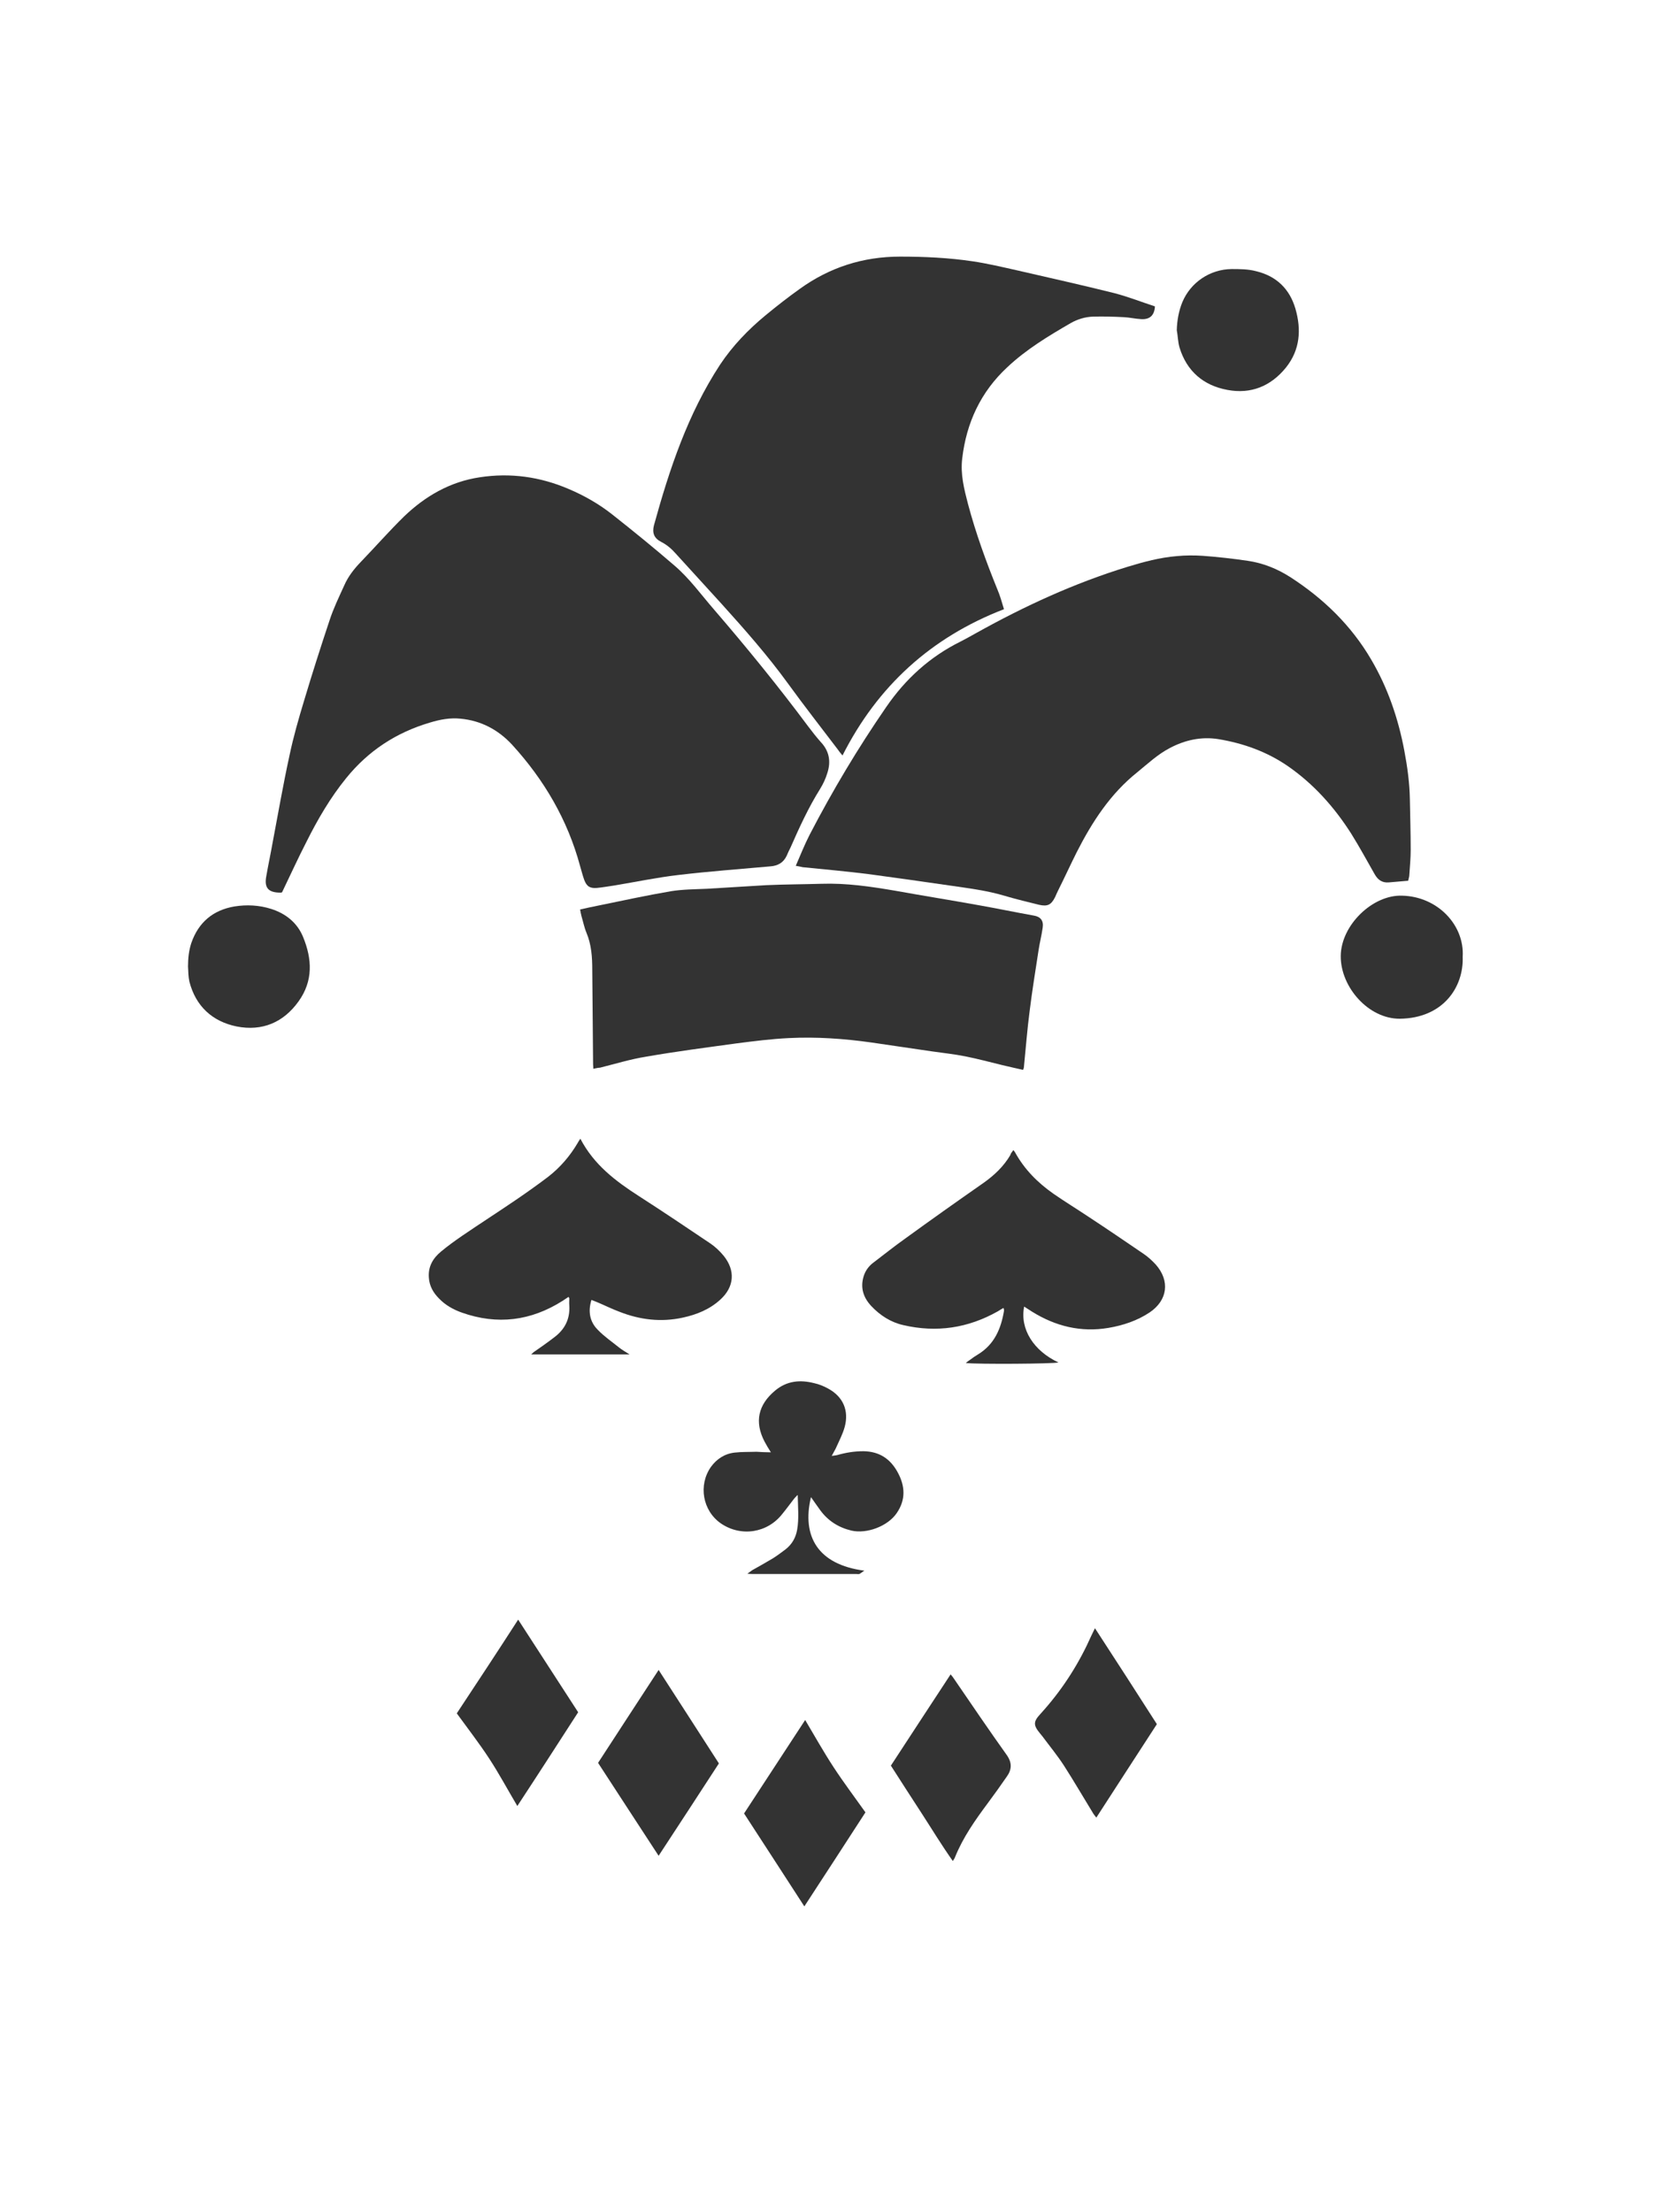 <?xml version="1.0" encoding="utf-8"?>
<!-- Generator: Adobe Illustrator 21.1.0, SVG Export Plug-In . SVG Version: 6.00 Build 0)  -->
<svg version="1.1" xmlns="http://www.w3.org/2000/svg" xmlns:xlink="http://www.w3.org/1999/xlink" x="0px" y="0px"
	 viewBox="0 0 600 800"  xml:space="preserve">
<style type="text/css">
	.st0{fill: black;
	opacity: 0.8;
	}

</style>


		<path class="st0" d="M102,322.7c-0.3,0.1-0.5,0.1-0.6,0.1c-4.3,0-5.9-1.7-5.1-5.9c0.7-4.1,1.6-8.2,2.3-12.2
			c2-10.5,3.8-21,6.1-31.5c1.4-6.7,3.3-13.3,5.3-19.9c2.9-9.7,6-19.4,9.2-29c1.4-4.3,3.4-8.4,5.3-12.6c1.4-3.2,3.5-5.9,5.9-8.4
			c5.3-5.5,10.3-11.2,15.7-16.5c7.7-7.4,16.7-12.6,27.4-14.2c11.1-1.7,21.8-0.2,32.1,4.2c5.7,2.4,11.1,5.5,15.9,9.3
			c7.6,6,15.1,12.1,22.4,18.4c5.5,4.7,9.7,10.6,14.4,16c11.8,13.7,23.2,27.7,34,42.2c1.5,2,3,3.9,4.6,5.7c3,3.2,3.7,7,2.3,11.2
			c-0.6,2-1.5,3.9-2.6,5.7c-4.2,6.7-7.5,13.9-10.7,21.2c-0.5,1-1,2-1.4,3c-1.2,2.5-3.2,3.6-5.9,3.8c-11.1,1-22.1,1.8-33.1,3.1
			c-7.8,0.9-15.4,2.5-23.2,3.8c-2.1,0.3-4.3,0.7-6.4,0.9c-2.5,0.2-3.7-0.5-4.6-2.9c-0.6-1.6-1-3.4-1.5-5
			c-4.5-16.7-13-31.2-24.6-43.9c-5-5.4-11.2-8.7-18.6-9.4c-3.8-0.4-7.5,0.3-11.1,1.4c-12.2,3.6-22.3,10.2-30.3,20.1
			c-5.7,7-10.3,14.9-14.3,22.9C107.8,310.3,105,316.5,102,322.7z"/>
		<path class="st0" d="M287.8,313.1c1.7-3.9,3.2-7.7,5-11.2c8.3-16,17.5-31.4,27.7-46.2c7-10.2,15.8-18.2,26.9-23.7
			c1.9-1,3.8-2,5.7-3.1c17.4-9.7,35.4-18,54.6-23.9c5.9-1.8,11.8-3.4,18-3.9c3.1-0.3,6.2-0.3,9.3-0.1c5.4,0.4,10.8,1,16.2,1.8
			c5.6,0.8,10.8,2.9,15.6,6c11.9,7.7,21.9,17.4,29.1,29.7c6,10.2,9.8,21.3,12,33c1.1,5.8,1.9,11.7,2,17.6c0.1,6.1,0.3,12.1,0.3,18.2
			c0,3-0.3,6.1-0.5,9.1c0,0.7-0.3,1.4-0.4,2.1c-2.4,0.2-4.7,0.4-7,0.6c-2.3,0.2-3.9-0.8-5.1-2.9c-2.8-4.9-5.5-9.9-8.5-14.7
			c-6.1-9.6-13.6-18-23-24.5c-7.6-5.2-16-8.2-25-9.7c-6.2-1-12.1,0.3-17.6,3.2c-4.4,2.3-7.9,5.6-11.7,8.7c-9.8,7.8-16.4,18-22,29
			c-2.3,4.6-4.5,9.4-6.8,14c-0.3,0.7-0.7,1.4-1,2.2c-1.4,2.8-2.7,3.5-5.8,2.8c-4.1-1-8.2-2-12.3-3.2c-6.6-2-13.4-2.8-20.2-3.8
			c-9.7-1.4-19.4-2.8-29.2-4.1c-7.9-1-15.9-1.7-23.8-2.5C289.5,313.4,288.9,313.3,287.8,313.1z"/>
		<path class="st0" d="M363.1,220.3c-26.4,10.2-45.7,27.8-58.4,52.9c-0.8-0.9-1.3-1.6-1.8-2.3c-6-7.9-12.1-15.7-17.9-23.7
			c-7.4-10.2-15.7-19.6-24.1-28.9c-5.5-6-11-12.1-16.5-18.1c-1.5-1.7-3.1-3.1-5.2-4.2c-2.6-1.3-3.4-3.2-2.7-6
			c5.6-20.3,12.2-40.2,23.9-58.1c4.6-6.9,10.2-12.7,16.5-17.9c4-3.3,8.1-6.5,12.3-9.5c10.8-7.8,22.9-11.7,36.3-11.7
			c8.8,0,17.6,0.4,26.3,1.7c5.4,0.8,10.8,2.1,16.2,3.3c11.7,2.7,23.4,5.3,35,8.2c5,1.3,9.8,3.2,14.7,4.8c-0.2,3.3-1.9,4.8-5,4.6
			c-2.1-0.1-4.1-0.6-6.2-0.7c-3.7-0.2-7.5-0.3-11.2-0.2c-2.8,0.1-5.5,0.9-8,2.3c-8.1,4.7-16.1,9.5-23,16c-9.6,8.9-14.8,20.1-16.3,33
			c-0.7,5.7,0.7,11.1,2.1,16.5c2.8,10.5,6.5,20.7,10.6,30.8C361.7,215.4,362.3,217.7,363.1,220.3z"/>
		<path class="st0" d="M214.6,386.5c0-0.8-0.1-1.1-0.1-1.5c-0.1-11.4-0.2-22.9-0.3-34.3c0-4.6-0.3-9.1-2.1-13.4
			c-0.8-1.9-1.2-4-1.8-6c-0.2-0.7-0.3-1.4-0.5-2.4c2.2-0.5,4.4-1,6.5-1.4c8.8-1.8,17.5-3.7,26.3-5.2c4.3-0.7,8.7-0.7,13.1-0.9
			c7.2-0.4,14.3-0.9,21.5-1.3c6.6-0.3,13.3-0.3,19.9-0.5c9-0.3,17.8,1,26.6,2.5c10,1.8,20,3.4,30,5.2c6.8,1.2,13.5,2.6,20.2,3.8
			c2.4,0.4,3.6,1.8,3.2,4.4c-0.4,2.8-1.1,5.5-1.5,8.2c-1.1,7.2-2.3,14.5-3.2,21.8c-0.9,6.8-1.4,13.6-2.1,20.5c0,0.2-0.1,0.4-0.3,0.9
			c-2.5-0.6-5-1.1-7.4-1.7c-4.5-1.1-9-2.3-13.5-3.2c-4-0.8-8-1.2-12.1-1.8c-7.3-1.1-14.5-2.1-21.8-3.2c-9.9-1.4-19.9-2.1-29.9-1.6
			c-6.3,0.3-12.6,1.1-18.8,1.9c-10.9,1.5-21.8,2.9-32.7,4.8c-5.7,0.9-11.2,2.6-16.8,4C216.4,386.1,215.6,386.3,214.6,386.5z"/>
		<path class="st0" d="M366.5,415.9c0.3,0.4,0.5,0.6,0.6,0.8c3.4,6.2,8.2,11,13.9,15c4.2,2.9,8.6,5.6,12.8,8.4
			c6.7,4.4,13.3,8.9,19.9,13.4c1.6,1.1,3,2.4,4.3,3.8c5.2,5.9,4.3,12.9-2.2,17.3c-4.5,3-9.6,4.7-14.9,5.6c-10,1.7-19.2-0.6-27.7-5.9
			c-0.9-0.6-1.9-1.2-2.8-1.8c-1.6,8.1,3.4,16,12.4,20.2c-1.5,0.5-29.2,0.7-33.5,0.2c0.6-0.5,1.1-0.9,1.6-1.2
			c0.9-0.7,1.8-1.3,2.8-1.9c5.9-3.6,8.3-9.2,9.4-15.7c0-0.2,0-0.3,0-0.5c0-0.2-0.1-0.3-0.2-0.6c-0.7,0.4-1.4,0.8-2,1.2
			c-10.8,6.1-22.2,7.8-34.2,5c-4.5-1-8.4-3.5-11.6-6.9c-2.8-3-4-6.5-2.8-10.6c0.6-2.1,1.9-3.9,3.7-5.2c3.7-2.8,7.3-5.7,11.1-8.4
			c9.5-6.9,19.1-13.7,28.7-20.4c3.8-2.7,7.2-5.9,9.6-10C365.5,417.2,365.9,416.7,366.5,415.9z"/>
		<path class="st0" d="M209.9,411.8c4.9,9.4,12.7,15.3,21.1,20.7c8.7,5.6,17.2,11.3,25.8,17.1c1.8,1.2,3.5,2.8,4.9,4.5
			c4.3,5.3,3.9,11.2-1.1,15.8c-3.9,3.6-8.6,5.5-13.7,6.6c-7.8,1.7-15.4,0.8-22.8-2.1c-2.7-1-5.3-2.3-7.9-3.4
			c-0.7-0.3-1.5-0.6-2.3-0.9c-1.3,4.2-0.6,7.9,2.3,10.8c2.3,2.4,5.1,4.3,7.7,6.4c1,0.8,2.2,1.5,3.8,2.5c-12.1,0-23.7,0-35.6,0
			c0.6-0.5,0.9-0.9,1.3-1.1c2.3-1.6,4.6-3.2,6.8-4.9c4-2.9,6-6.7,5.7-11.7c-0.1-0.9,0-1.8,0-2.6c0-0.1-0.1-0.2-0.3-0.5
			c-0.7,0.5-1.4,0.9-2.1,1.4c-11.5,7.3-23.6,8.8-36.4,4.3c-3.1-1.1-6-2.7-8.3-5.1c-2.1-2.1-3.5-4.5-3.7-7.6c-0.3-4,1.5-7,4.4-9.4
			c2.4-2,4.9-3.8,7.5-5.6c6.6-4.5,13.3-8.8,19.9-13.3c3.8-2.6,7.6-5.3,11.3-8.1c4.4-3.4,8-7.6,10.8-12.4
			C209.2,412.8,209.4,412.5,209.9,411.8z"/>
		<path class="st0" d="M278.8,525.2c-0.9-1.4-1.6-2.6-2.3-3.9c-3.7-7.1-2.3-13.3,3.8-18.4c4.3-3.6,9.1-4,14.2-2.7
			c1.8,0.4,3.5,1.1,5.1,2c5.3,2.9,7.5,7.9,5.9,13.8c-0.7,2.6-2,5-3.1,7.5c-0.4,0.9-1,1.8-1.6,3c0.9-0.1,1.5-0.2,2-0.3
			c3.1-0.9,6.2-1.4,9.5-1.4c5.7,0.1,9.7,2.7,12.4,7.7c2.7,5,2.9,9.9-0.4,14.7c-3.2,4.7-10.8,7.6-16.4,6.3c-4.6-1.1-8.4-3.5-11.2-7.3
			c-1.1-1.5-2.2-3.1-3.4-4.8c-3.4,14.2,2.5,24.4,19.3,26.6c-0.8,0.5-1.2,0.9-1.8,1.2c-0.3,0.1-0.8,0-1.2,0c-12.5,0-25,0-37.4,0
			c-0.5,0-0.9,0-1.9-0.1c0.9-0.6,1.3-1,1.8-1.3c2.5-1.4,5-2.8,7.5-4.3c1.6-1,3-2.1,4.5-3.2c2.3-1.8,3.7-4.2,4.2-7.1
			c0.7-4,0.3-8.1,0.2-12.6c-0.7,0.7-1.1,1.1-1.4,1.5c-1.4,1.8-2.7,3.6-4.1,5.3c-5.4,7-15,8.5-22.3,3.5c-6.6-4.6-8.2-13.8-3.6-20.4
			c2.1-2.9,5-4.8,8.6-5.2c2.6-0.3,5.3-0.2,7.9-0.3C275.2,525.1,276.9,525.2,278.8,525.2z"/>
		<path class="st0" d="M425.6,119.4c0.1-3.5,0.7-6.9,2-10.1c3-7.2,10-11.9,17.8-12c3,0,6,0,9,0.8c7.3,1.8,12,6.4,14.1,13.5
			c2.2,7.6,1.7,14.9-3.4,21.3c-5.5,6.8-12.7,9.7-21.2,8.1c-8.7-1.6-14.7-6.8-17.3-15.3C426,123.7,426,121.5,425.6,119.4z"/>
		<path class="st0" d="M68,349.5c0-2.9,0.3-5.8,1.2-8.5c2.6-7.5,7.9-11.9,15.6-13.2c4.4-0.7,8.9-0.5,13.3,0.9
			c5.3,1.7,9.4,5,11.5,10.1c3.3,8,3.7,15.9-1.6,23.3c-5.5,7.7-13.2,10.9-22.4,9.1c-8.8-1.8-14.8-7.3-17.1-16.2
			C68.1,353.2,68.1,351.3,68,349.5z"/>
		<path class="st0" d="M529,346c0.4,11-7.1,22.2-22.7,22.4c-11.3,0.1-21.5-11.4-21.4-22.7c0.1-11.2,11.6-22.2,22.2-21.8
			C519.9,324.2,529.7,334.5,529,346z"/>
		<path class="st0" d="M343.8,605.5c0.6,0.7,1,1.2,1.3,1.7c6.3,9.2,12.6,18.5,19.1,27.6c1.9,2.8,1.7,5.2-0.1,7.7
			c-2.2,3.2-4.5,6.4-6.8,9.5c-4.6,6.2-9,12.4-11.9,19.6c-0.1,0.4-0.4,0.7-0.8,1.4c-4.1-5.8-7.6-11.6-11.3-17.3
			c-3.7-5.7-7.4-11.4-11.1-17.2C329.4,627.5,336.5,616.6,343.8,605.5z"/>
		<path class="st0" d="M418.4,623.5c-7.3,11.2-14.5,22.4-21.9,33.8c-0.5-0.7-1-1.2-1.3-1.8c-3.5-5.7-6.8-11.4-10.4-17
			c-2.4-3.7-5.2-7.1-7.8-10.6c-0.3-0.4-0.6-0.7-0.9-1.1c-2.4-2.9-2.4-4.2,0.1-6.9c0.5-0.6,1.1-1.2,1.6-1.8c7-8,12.6-16.9,16.9-26.6
			c0.4-0.8,0.7-1.5,1.3-2.7C403.6,600.5,411,611.9,418.4,623.5z"/>
		<path class="st0" d="M238.2,671.1c-7.4-11.3-14.6-22.4-21.9-33.6c7.3-11.2,14.5-22.3,21.9-33.6c7.4,11.4,14.5,22.5,21.8,33.8
			C252.8,648.8,245.6,659.8,238.2,671.1z"/>
		<path class="st0" d="M313,655.4c-7.3,11.3-14.6,22.5-22.1,34c-7.4-11.4-14.5-22.4-21.8-33.6c7.3-11.2,14.6-22.3,22.1-33.8
			c3.5,5.9,6.7,11.6,10.3,17.1C305.1,644.6,309.1,649.9,313,655.4z"/>
		<path class="st0" d="M187.4,585.7c7.3,11.3,14.5,22.4,21.7,33.5c-7.3,11.3-14.5,22.5-22,33.9c-3.5-5.9-6.6-11.7-10.2-17.2
			c-3.6-5.5-7.7-10.8-11.7-16.3C172.6,608.4,180,597.2,187.4,585.7z"/>

</svg>
